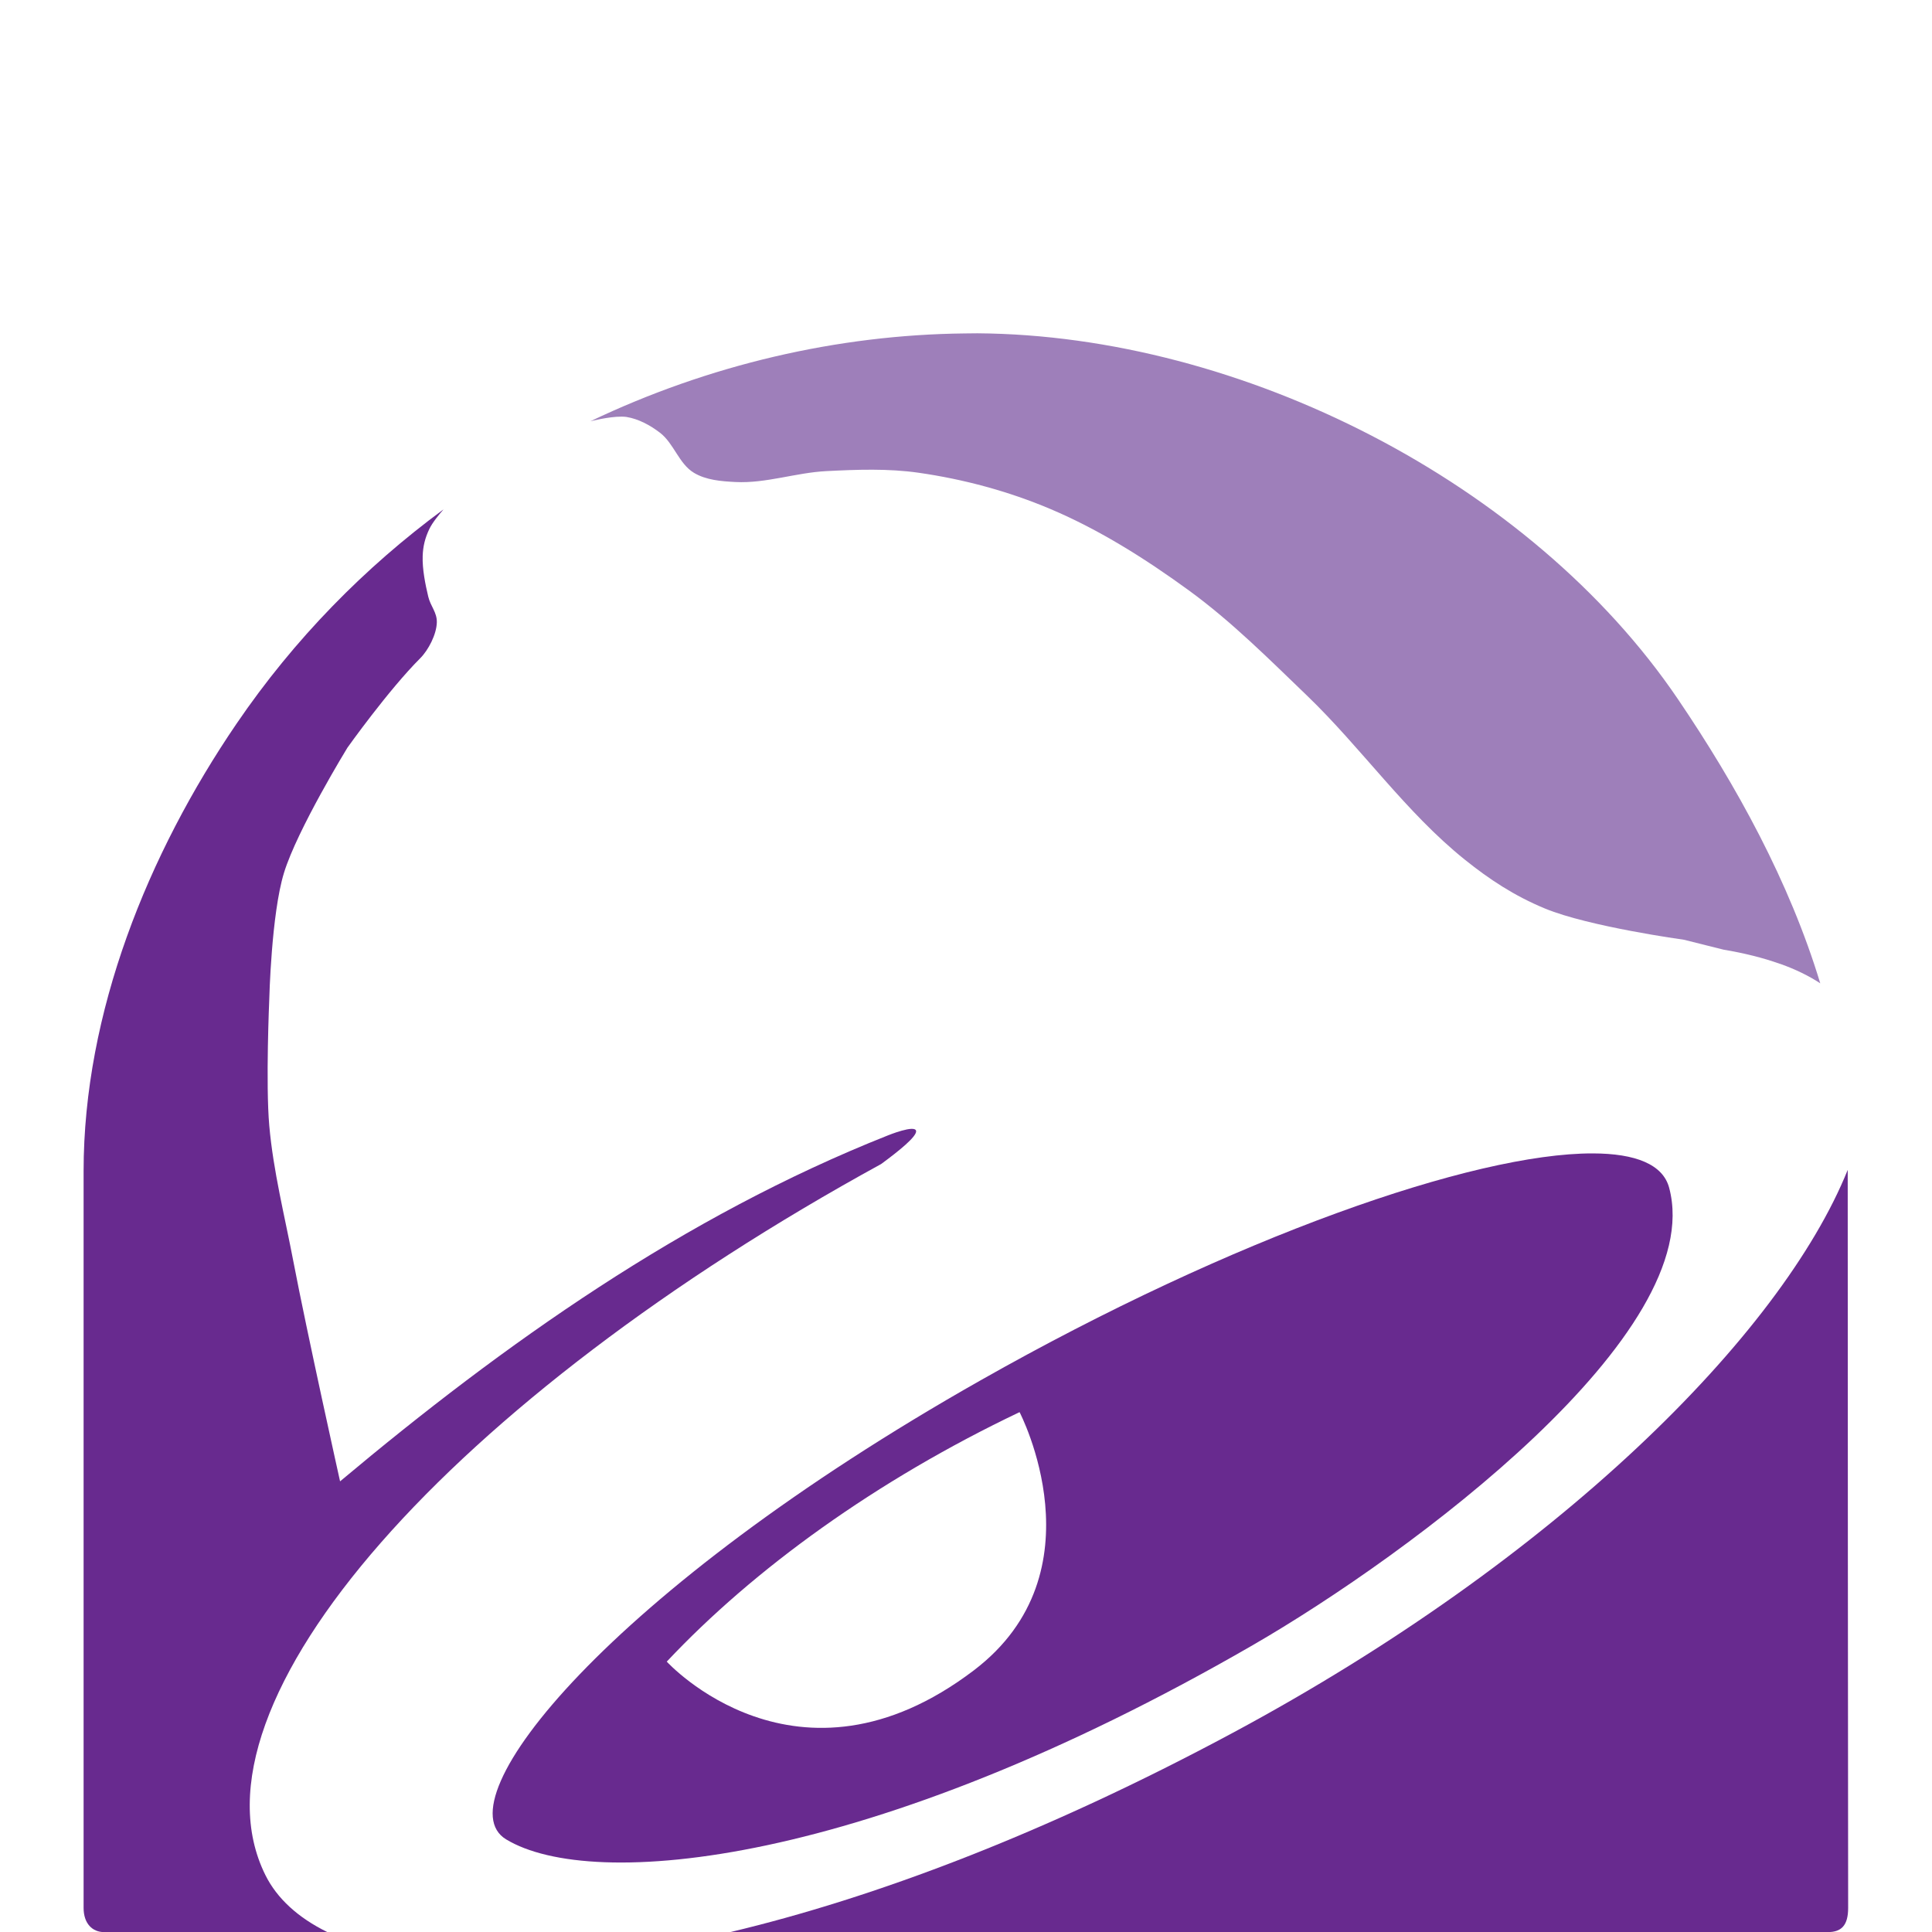 <svg enable-background="new -0.707 -43.116 250 250" height="250" viewBox="-.707 -43.116 250 250" width="250" xmlns="http://www.w3.org/2000/svg"><g transform="matrix(2.15 0 0 2.151 -155.751 -1003.633)"><path d="m130.945 466.595c-.252-.002-.511.005-.761.008-7.655.081-15.4 1.88-22.537 5.284 0 0 1.11-.285 1.868-.278.108.001.206.002.295.017.735.118 1.432.498 2.024.95.836.639 1.14 1.865 2.04 2.409.731.442 1.653.514 2.507.557 1.833.092 3.631-.563 5.464-.656 1.851-.094 3.728-.165 5.563.099 2.711.389 5.399 1.112 7.922 2.179 2.972 1.258 5.74 3.008 8.348 4.907 2.556 1.862 4.807 4.117 7.087 6.308 3.299 3.171 5.949 7.027 9.52 9.889 1.466 1.175 2.969 2.17 4.818 2.933 2.64 1.09 8.356 1.876 8.356 1.876l2.392.598c1.244.207 2.371.491 3.367.844l.057.016c.911.326 1.711.716 2.392 1.164-1.848-6.1-5.049-11.916-8.578-17.114-8.844-13.027-26.275-21.879-42.144-21.99z" fill="#9e7fba"/><g fill="#682a8f"><path d="m98.806 477.189c-4.731 3.482-8.974 7.786-12.453 12.887-5.336 7.823-9.208 17.387-9.208 26.921v44.305c-.004.978.543 1.474 1.237 1.474h13.436c-1.773-.87-3.034-2.029-3.728-3.424-5.167-10.386 11.359-28.714 37.055-42.782 1.1-.806 2.138-1.654 2.106-1.982-.042-.415-1.704.262-1.704.262-12.26 4.859-23.07 12.516-32.966 20.809 0 0-1.98-8.891-2.819-13.272-.516-2.702-1.2-5.386-1.442-8.127-.222-2.525 0-7.603 0-7.603s.12-5.11.885-7.603c.801-2.611 3.818-7.529 3.818-7.529s2.459-3.459 4.383-5.383c.489-.488.984-1.437.999-2.163.013-.597-.377-.96-.516-1.54-.181-.755-.362-1.665-.336-2.442.02-.595.144-1.094.401-1.63.186-.386.566-.848.852-1.178z"/><path d="m183.32 516.922c-3.994 9.91-17.491 23.395-37.03 33.876-11.3 6.062-21.555 9.917-30.222 11.977h66.057c.802 0 1.221-.389 1.221-1.45-.013-13.236-.023-28.931-.026-44.403z"/><path d="m167.968 515.931c-7.164-.012-21.617 5.035-36.834 13.649-22.358 12.655-32.433 25.272-28.559 27.617 5.164 3.125 21.749 1.703 44.92-11.674 9.509-5.49 27.424-18.77 25.077-27.528-.375-1.4-2.014-2.06-4.604-2.064zm-34.491 15.565s5.03 9.62-2.752 15.533c-10.637 8.082-18.482-.525-18.482-.525 5.236-5.569 12.62-10.91 21.234-15.008z"/></g></g></svg>